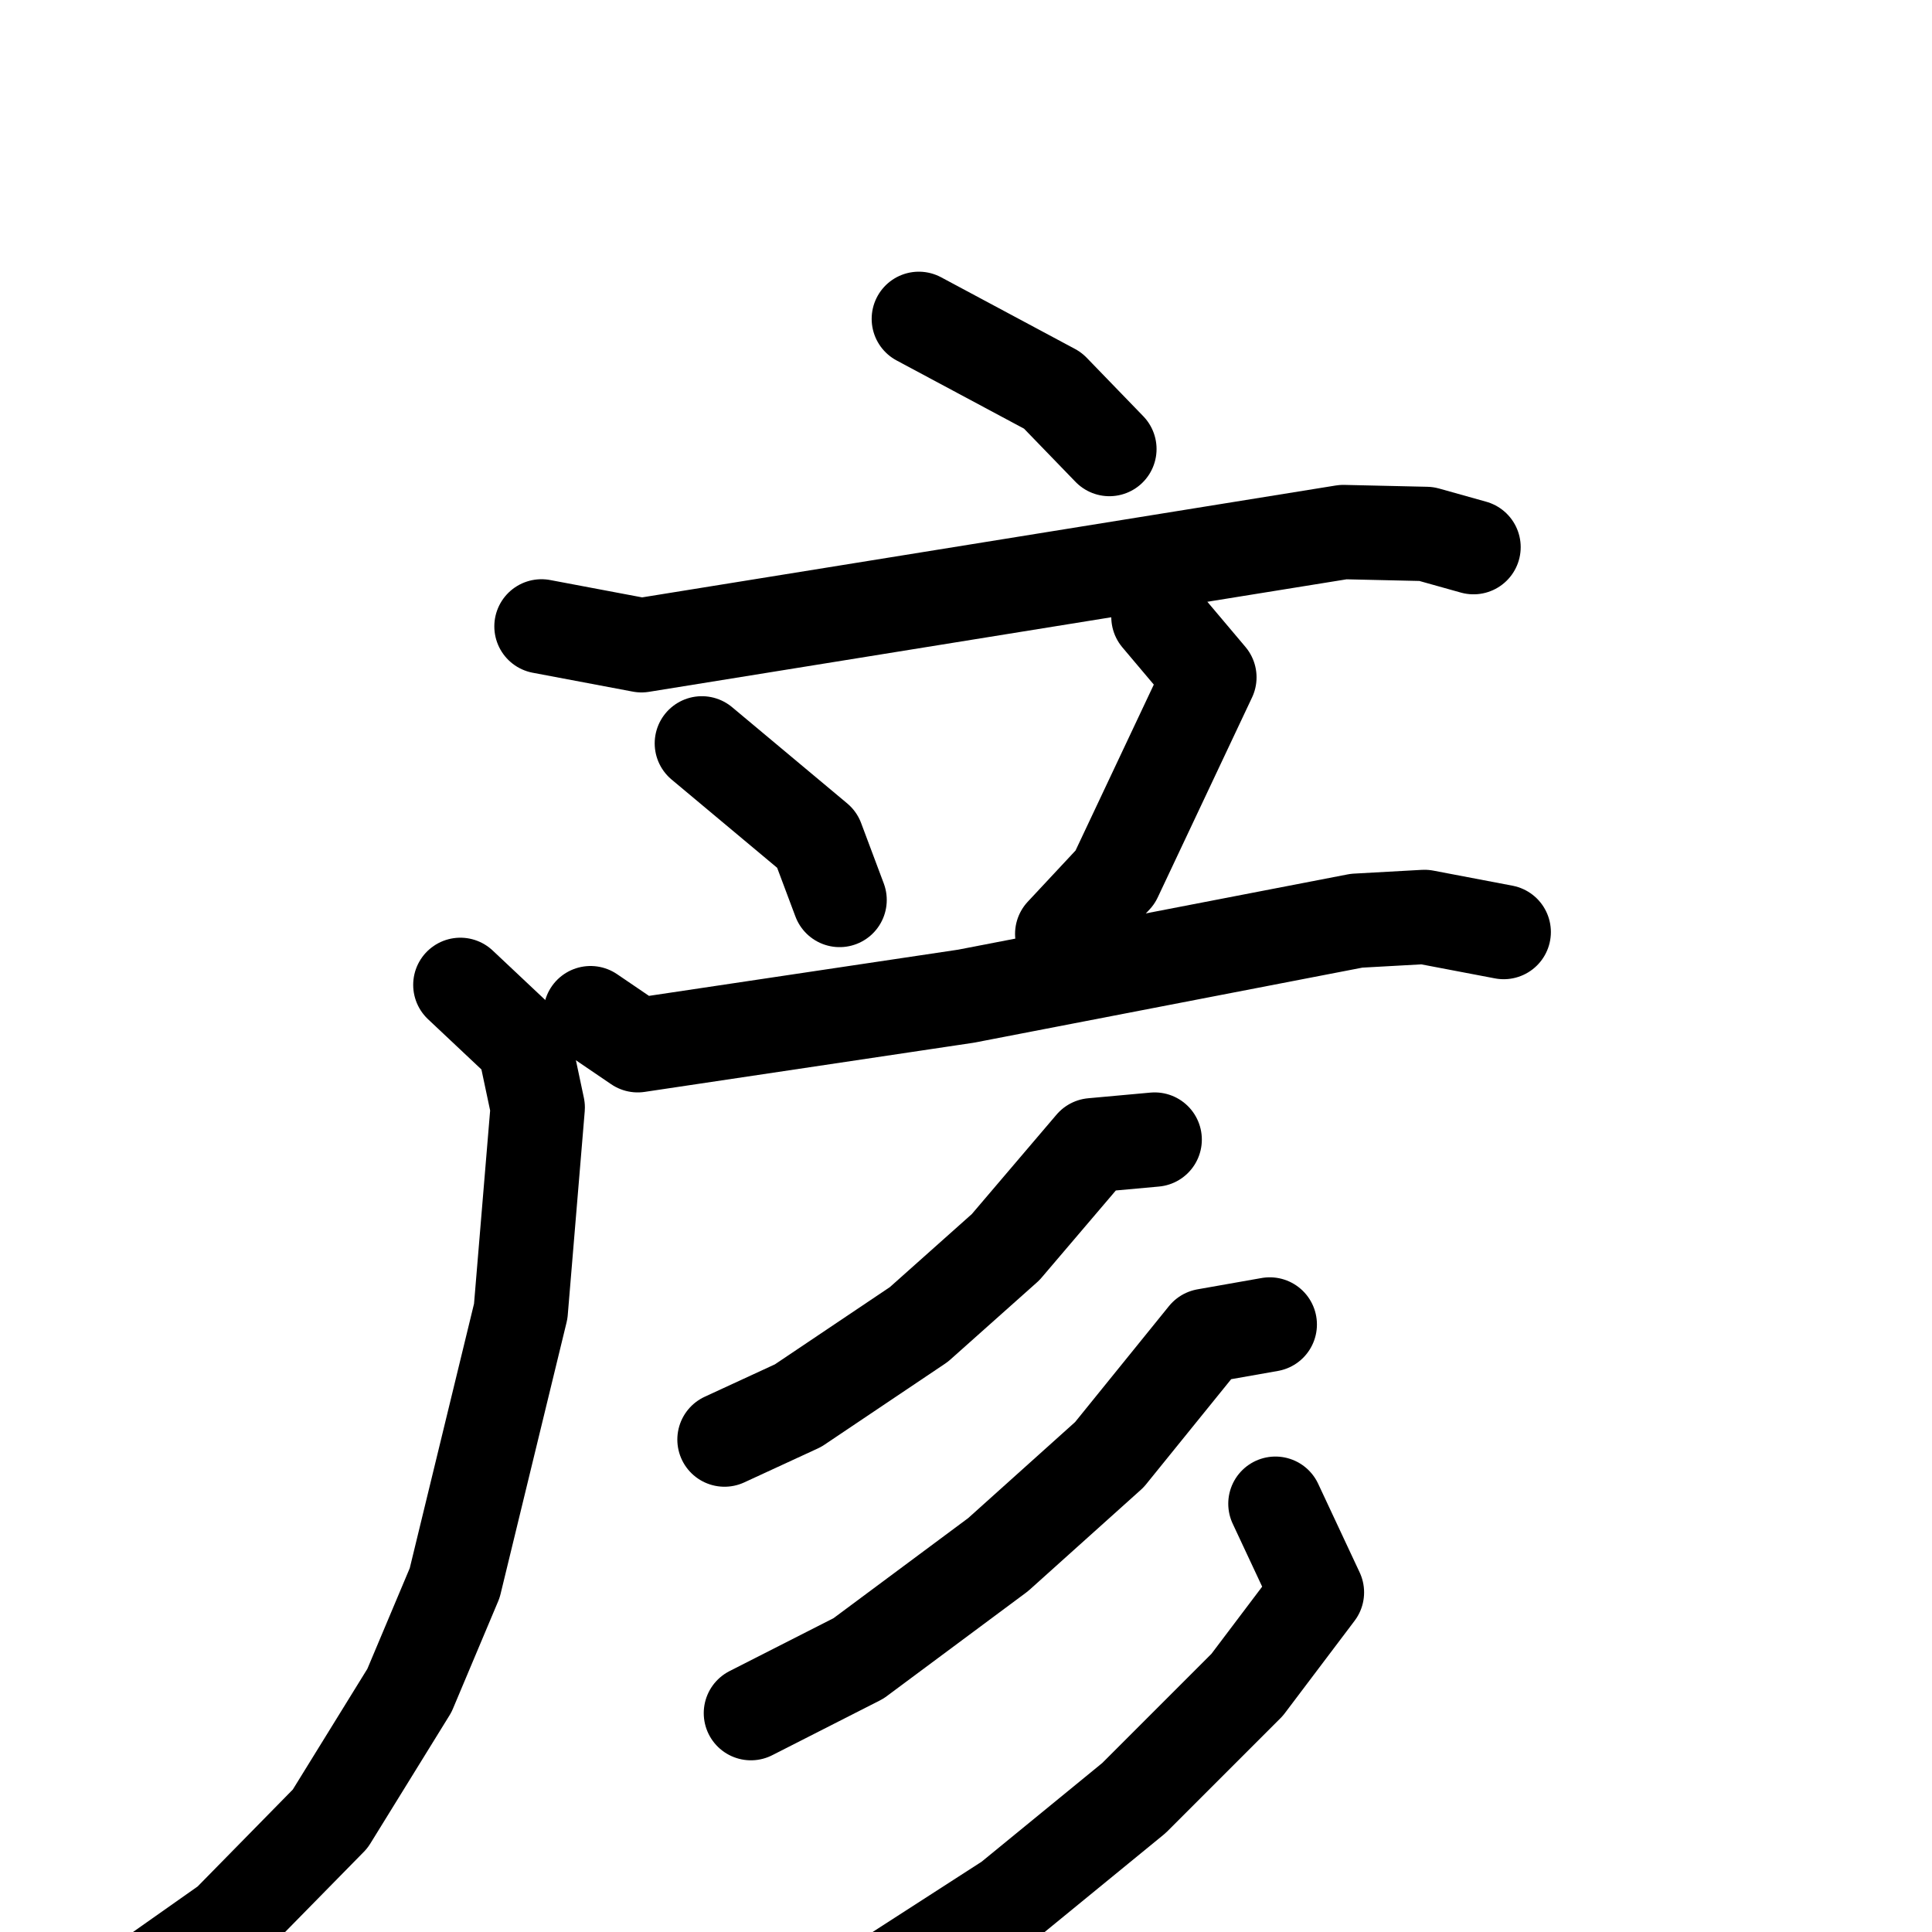 <svg xmlns="http://www.w3.org/2000/svg" viewBox="0 0 1024 1024">
  <g style="fill:none;stroke:#000000;stroke-width:50;stroke-linecap:round;stroke-linejoin:round;" transform="scale(1, 1) translate(0, 0)">
    <path d="M 487.0,169.0 L 558.0,207.0 L 588.0,238.0"/>
    <path d="M 287.0,332.0 L 340.0,342.0 L 712.0,282.0 L 756.0,283.0 L 781.0,290.0"/>
    <path d="M 372.0,394.0 L 433.0,445.0 L 445.0,477.0"/>
    <path d="M 614.0,327.0 L 641.0,359.0 L 591.0,465.0 L 563.0,495.0"/>
    <path d="M 313.0,537.0 L 338.0,554.0 L 512.0,528.0 L 719.0,488.0 L 755.0,486.0 L 797.0,494.0"/>
    <path d="M 244.0,522.0 L 278.0,554.0 L 285.0,587.0 L 276.0,695.0 L 241.0,839.0 L 217.0,896.0 L 175.0,964.0 L 121.0,1019.0 L 77.0,1050.0 L 54.0,1058.0"/>
    <path d="M 612.0,604.0 L 579.0,607.0 L 533.0,661.0 L 487.0,702.0 L 423.0,745.0 L 384.0,763.0"/>
    <path d="M 673.0,702.0 L 639.0,708.0 L 588.0,771.0 L 529.0,824.0 L 455.0,879.0 L 398.0,908.0"/>
    <path d="M 676.0,797.0 L 698.0,844.0 L 661.0,893.0 L 601.0,953.0 L 535.0,1007.0 L 459.0,1056.0 L 345.0,1104.0"/>
  </g>
</svg>
